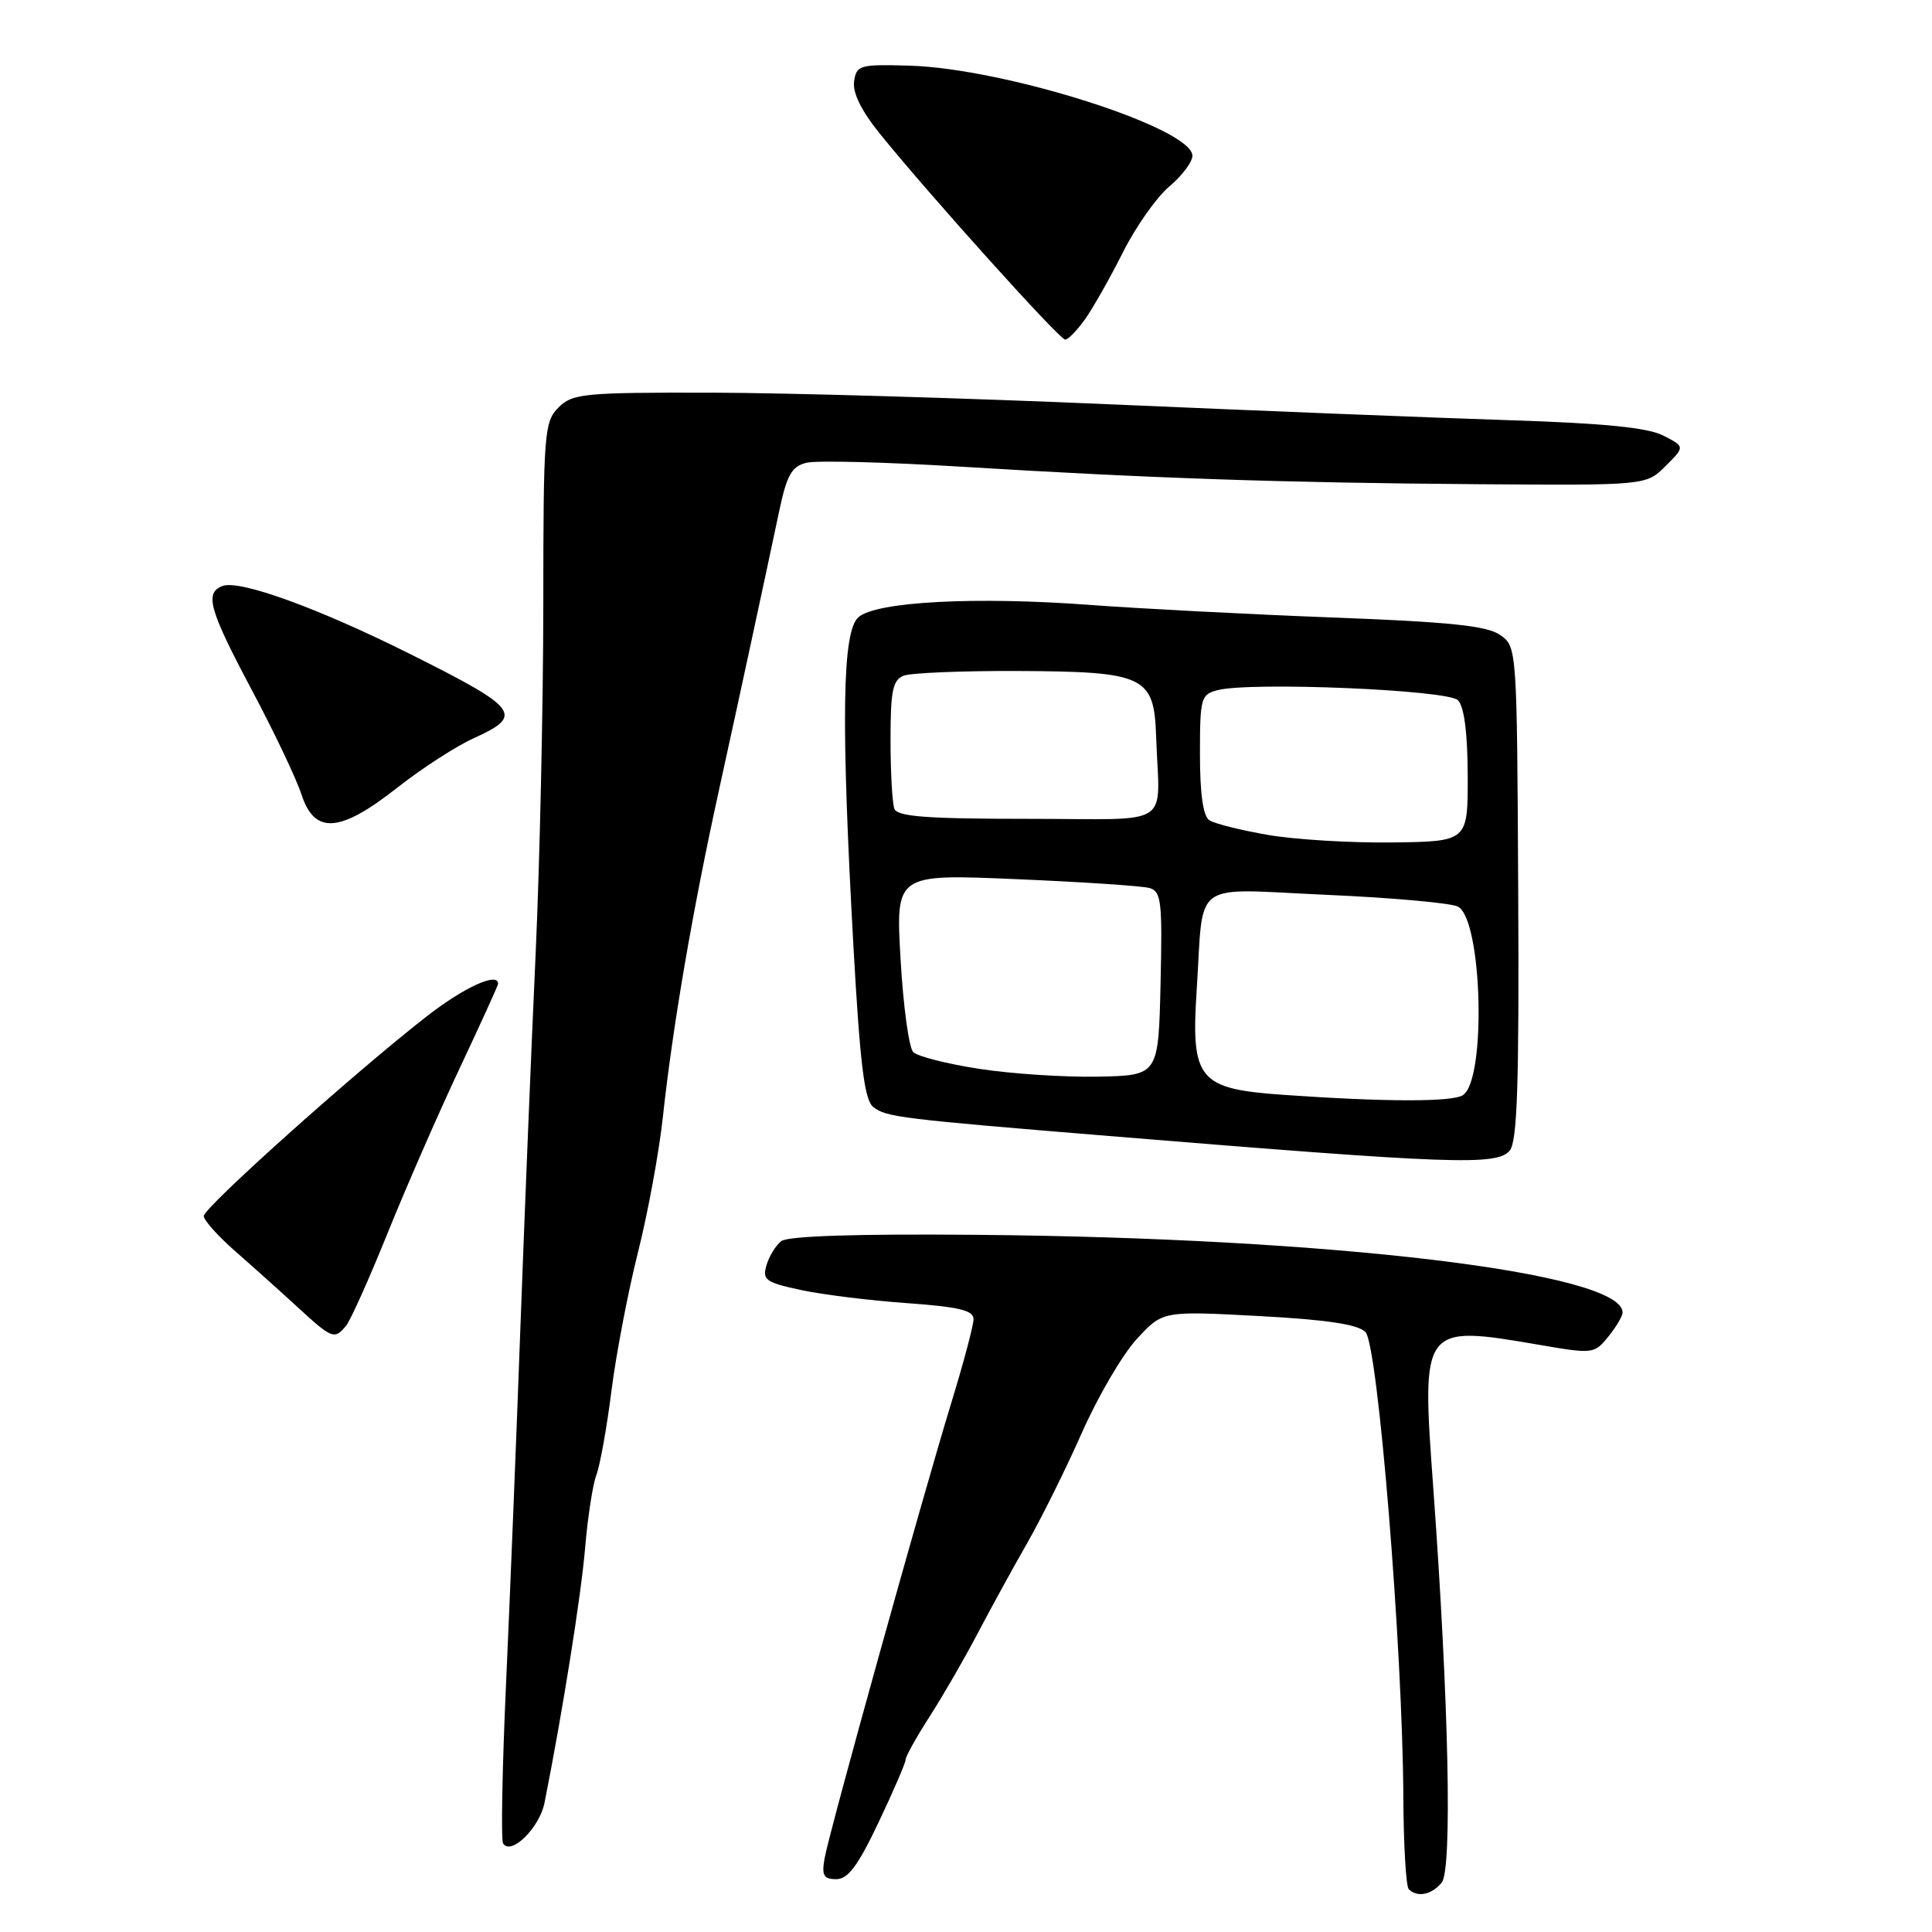 <?xml version="1.0" encoding="UTF-8" standalone="no"?>
<!DOCTYPE svg PUBLIC "-//W3C//DTD SVG 1.1//EN" "http://www.w3.org/Graphics/SVG/1.1/DTD/svg11.dtd" >
<svg xmlns="http://www.w3.org/2000/svg" xmlns:xlink="http://www.w3.org/1999/xlink" version="1.1" viewBox="0 0 256 256">
 <g >
 <path fill="currentColor"
d=" M 191.03 249.46 C 192.45 247.75 191.97 225.37 189.91 197.08 C 188.34 175.55 188.35 175.52 204.09 178.22 C 211.06 179.42 211.26 179.39 213.11 177.11 C 214.15 175.83 215.00 174.39 215.00 173.91 C 215.00 168.63 176.49 164.01 129.16 163.62 C 113.44 163.48 104.36 163.78 103.51 164.46 C 102.79 165.03 101.91 166.47 101.56 167.66 C 100.99 169.59 101.46 169.93 106.11 170.93 C 108.96 171.54 115.28 172.33 120.15 172.67 C 127.04 173.16 129.00 173.63 129.00 174.79 C 129.00 175.61 127.67 180.60 126.05 185.89 C 122.19 198.49 109.88 242.72 109.26 246.25 C 108.86 248.51 109.14 249.00 110.81 249.00 C 112.36 249.00 113.70 247.21 116.42 241.46 C 118.39 237.32 120.00 233.58 120.00 233.16 C 120.00 232.74 121.43 230.17 123.18 227.45 C 124.93 224.73 127.78 219.80 129.51 216.50 C 131.24 213.20 134.20 207.80 136.09 204.50 C 137.98 201.20 141.25 194.61 143.35 189.86 C 145.45 185.10 148.71 179.52 150.61 177.45 C 154.05 173.70 154.05 173.70 166.77 174.38 C 175.78 174.86 179.91 175.48 180.93 176.50 C 182.58 178.16 185.85 218.27 185.95 238.08 C 185.98 244.45 186.30 249.97 186.67 250.33 C 187.79 251.46 189.69 251.08 191.03 249.46 Z  M 72.15 238.88 C 74.54 226.88 77.00 211.43 77.53 205.12 C 77.87 201.07 78.54 196.70 79.03 195.42 C 79.51 194.15 80.41 189.14 81.02 184.30 C 81.63 179.46 83.21 171.21 84.53 165.96 C 85.85 160.72 87.34 152.62 87.84 147.96 C 89.13 136.05 91.75 120.75 95.20 105.00 C 98.17 91.46 100.96 78.52 103.25 67.71 C 104.26 62.95 104.89 61.81 106.85 61.32 C 108.16 60.99 117.39 61.23 127.36 61.84 C 152.59 63.38 169.87 63.97 195.82 64.16 C 218.13 64.32 218.13 64.32 220.70 61.75 C 223.27 59.19 223.27 59.19 220.38 57.71 C 218.32 56.66 212.52 56.08 200.00 55.68 C 190.38 55.37 166.75 54.43 147.50 53.59 C 128.25 52.75 104.29 52.05 94.25 52.03 C 77.31 52.00 75.86 52.14 74.00 54.00 C 72.11 55.89 72.00 57.34 71.99 80.25 C 71.98 93.59 71.52 114.40 70.97 126.50 C 70.41 138.60 69.52 160.65 68.97 175.50 C 68.43 190.35 67.57 211.70 67.06 222.96 C 66.55 234.21 66.37 243.79 66.66 244.26 C 67.69 245.93 71.49 242.21 72.15 238.88 Z  M 45.84 175.69 C 46.44 174.98 48.91 169.46 51.34 163.44 C 53.77 157.42 58.06 147.60 60.88 141.61 C 63.70 135.62 66.00 130.56 66.00 130.36 C 66.00 128.75 61.45 130.83 56.43 134.76 C 46.74 142.33 27.00 160.02 27.00 161.13 C 27.00 161.69 28.89 163.80 31.20 165.82 C 33.52 167.85 37.23 171.18 39.45 173.22 C 43.99 177.40 44.32 177.53 45.84 175.69 Z  M 200.05 152.45 C 201.05 151.24 201.30 143.64 201.17 118.29 C 201.01 85.82 201.00 85.69 198.78 84.14 C 197.05 82.92 192.12 82.41 176.53 81.82 C 165.51 81.40 151.10 80.65 144.50 80.16 C 129.32 79.02 116.12 79.71 113.75 81.78 C 111.59 83.67 111.42 95.39 113.09 125.50 C 113.97 141.15 114.54 145.76 115.72 146.69 C 117.40 148.02 119.30 148.26 147.00 150.53 C 192.60 154.27 198.36 154.48 200.05 152.45 Z  M 52.63 104.38 C 55.86 101.84 60.41 98.89 62.75 97.83 C 69.46 94.79 68.79 93.89 54.44 86.71 C 42.21 80.59 31.73 76.78 29.47 77.65 C 27.08 78.57 27.71 80.78 33.36 91.42 C 36.31 96.96 39.27 103.19 39.94 105.25 C 41.67 110.60 45.02 110.37 52.63 104.38 Z  M 143.81 42.25 C 144.87 40.74 147.13 36.75 148.82 33.38 C 150.51 30.02 153.27 26.11 154.95 24.70 C 156.63 23.29 158.00 21.46 158.00 20.64 C 158.00 16.96 133.17 9.06 120.50 8.70 C 113.89 8.51 113.48 8.63 113.17 10.80 C 112.96 12.31 114.16 14.73 116.65 17.80 C 123.36 26.08 140.40 45.00 141.14 45.00 C 141.54 45.00 142.74 43.76 143.81 42.25 Z  M 170.16 145.08 C 158.77 144.29 157.79 143.10 158.57 131.14 C 159.53 116.34 157.58 117.76 175.78 118.57 C 184.43 118.95 192.25 119.65 193.18 120.13 C 196.42 121.80 196.98 143.13 193.83 145.12 C 192.40 146.03 183.58 146.02 170.16 145.08 Z  M 129.77 141.63 C 125.52 140.98 121.58 139.98 121.01 139.41 C 120.44 138.84 119.68 133.30 119.33 127.09 C 118.68 115.81 118.68 115.81 134.59 116.49 C 143.34 116.86 151.30 117.39 152.28 117.66 C 153.88 118.10 154.03 119.37 153.78 130.33 C 153.50 142.50 153.50 142.50 145.50 142.66 C 141.10 142.75 134.02 142.29 129.77 141.63 Z  M 168.00 110.63 C 164.43 110.01 160.94 109.14 160.25 108.69 C 159.42 108.16 159.00 105.20 159.00 99.96 C 159.00 92.45 159.12 92.01 161.38 91.44 C 165.85 90.32 191.81 91.41 193.18 92.78 C 194.01 93.61 194.46 97.08 194.48 102.78 C 194.50 111.50 194.50 111.50 184.50 111.63 C 179.00 111.70 171.57 111.25 168.00 110.63 Z  M 118.51 107.17 C 118.23 106.44 118.00 102.32 118.00 98.03 C 118.00 91.51 118.29 90.10 119.75 89.53 C 120.71 89.16 127.53 88.88 134.91 88.91 C 151.66 88.99 152.92 89.58 153.19 97.52 C 153.61 109.92 155.81 108.50 136.26 108.50 C 122.84 108.50 118.92 108.21 118.51 107.17 Z "/>
</g>
</svg>